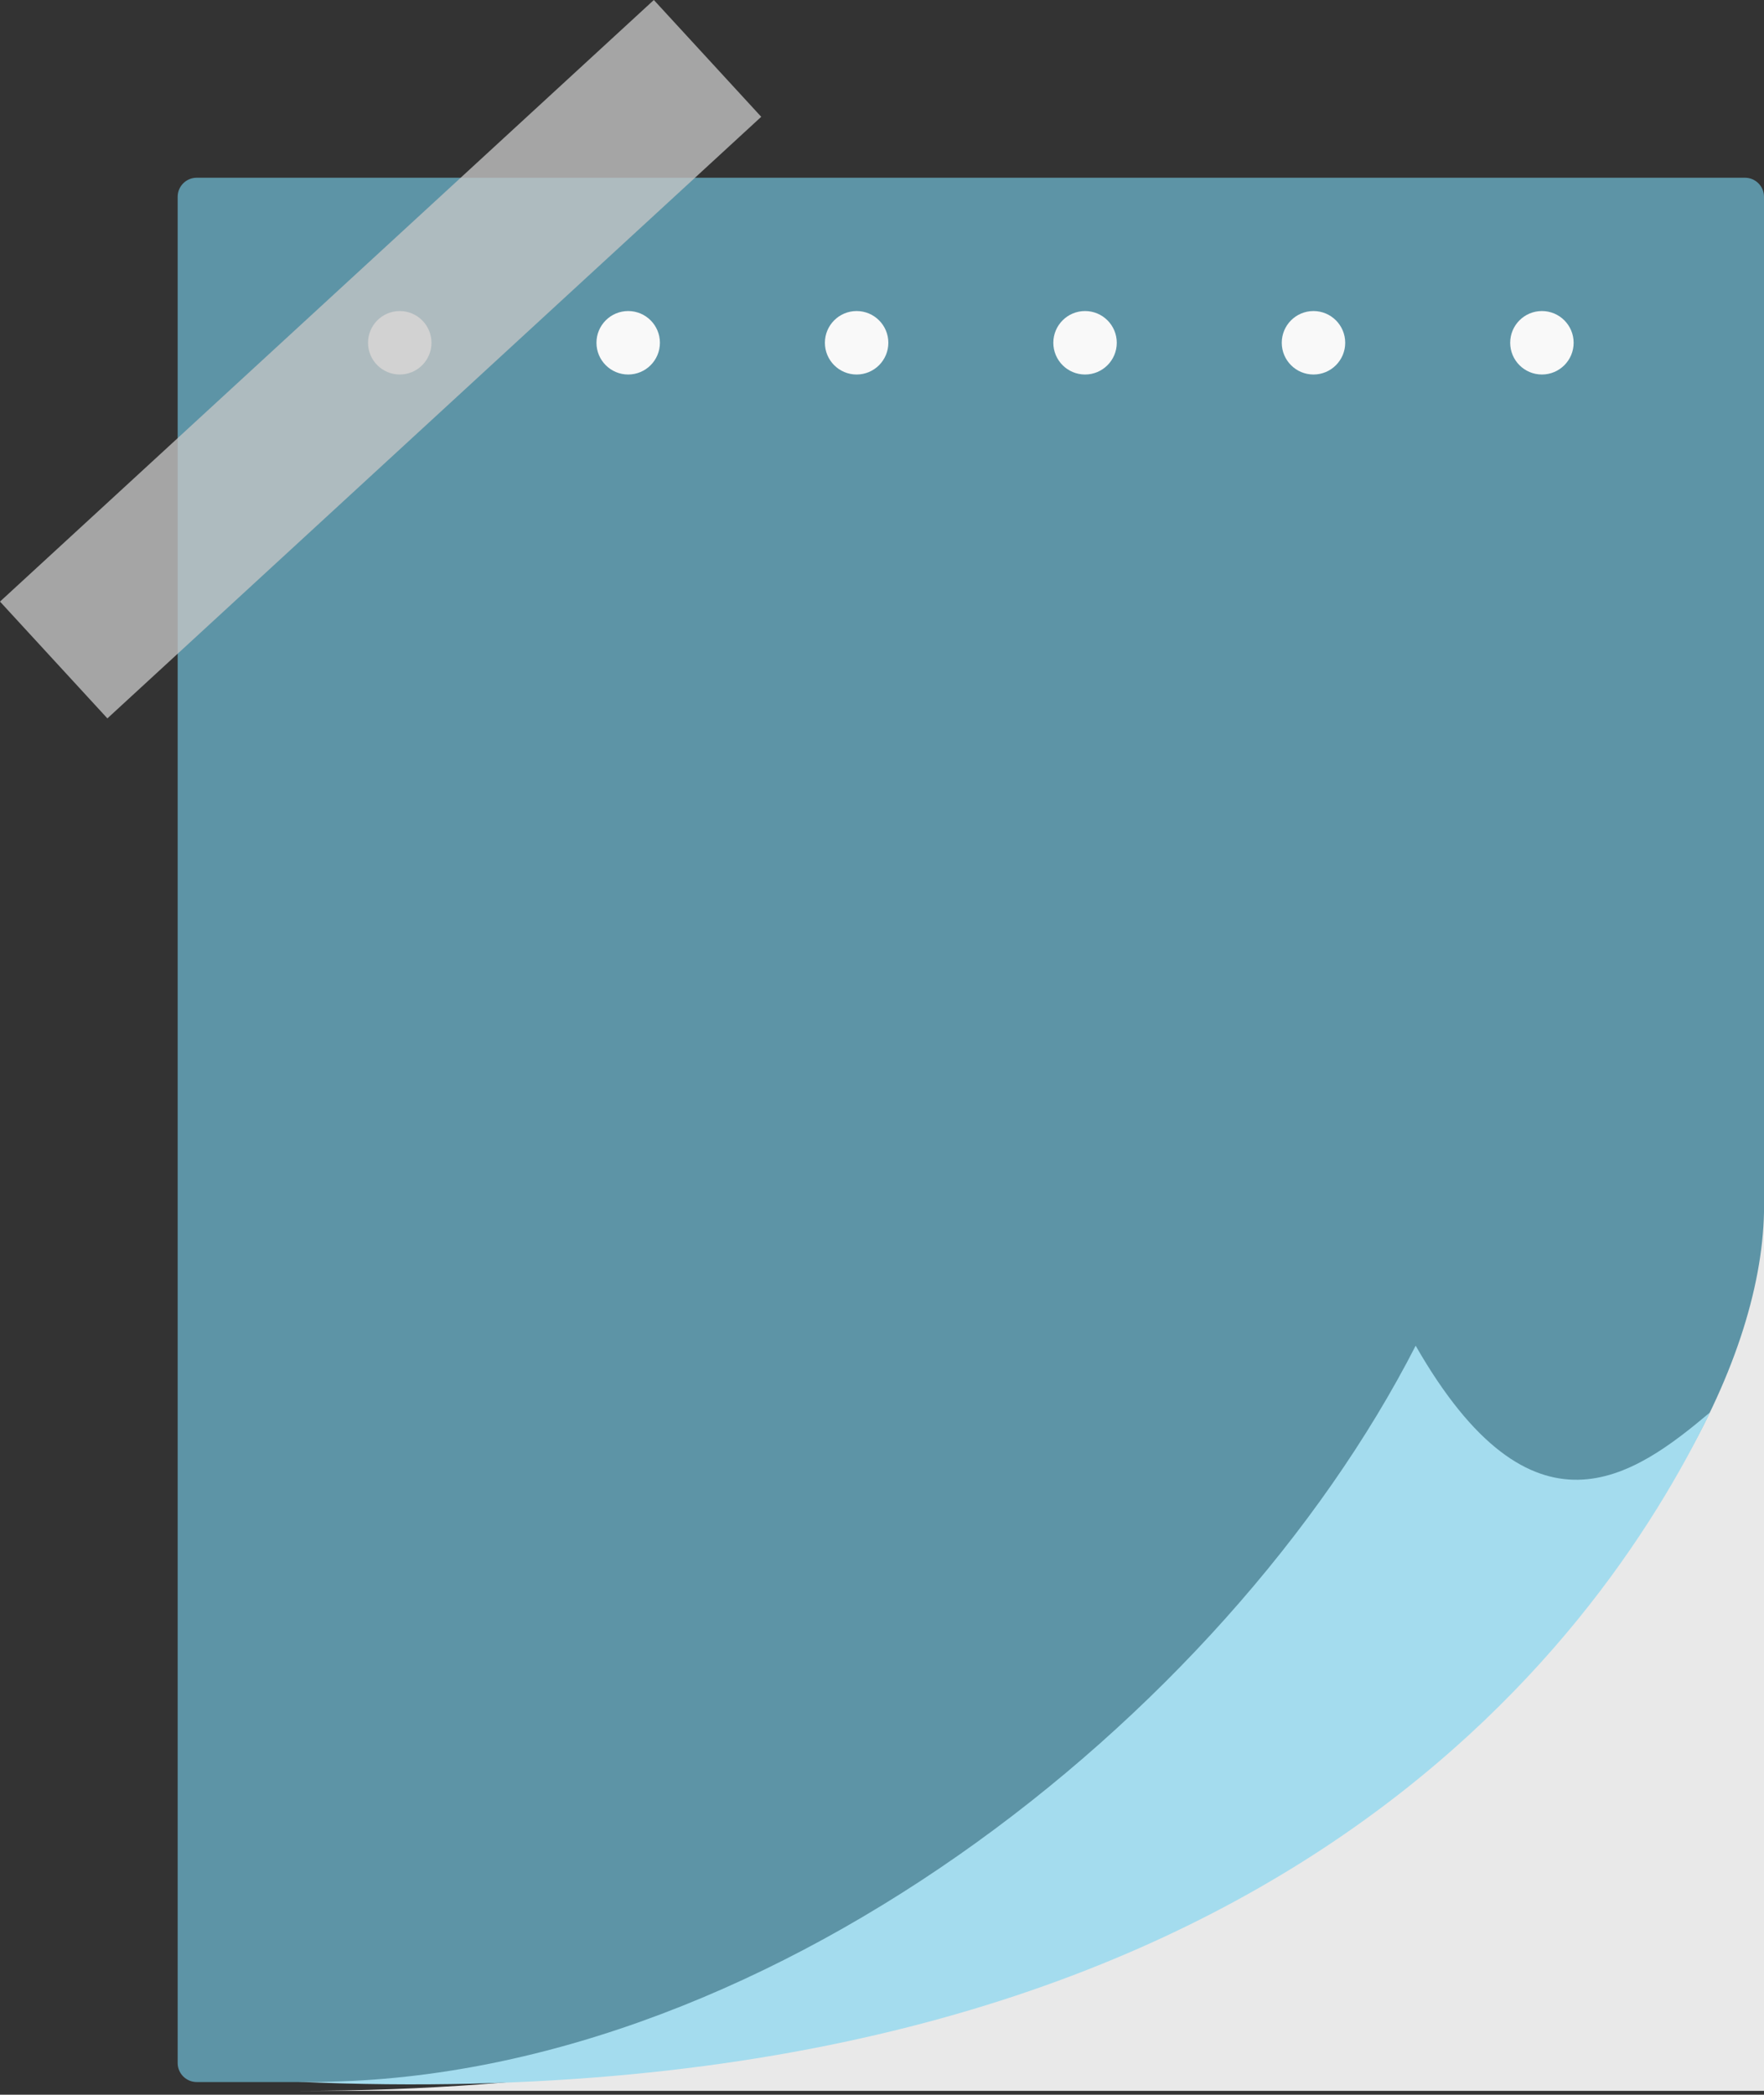 <svg width="278" height="330" viewBox="0 0 278 330" fill="none" xmlns="http://www.w3.org/2000/svg">
<rect x="0" y="0" width="278" height="330" fill="#333333" stroke="none"/>
<path d="M275 28H31C29.343 28 28 29.343 28 31V325C28 326.657 29.343 328 31 328H278V327.405L278 187.25V31C278 29.343 276.657 28 275 28Z" fill="#5D94A6"/>
<circle cx="99" cy="54" r="5" fill="#F9F9F9"/>
<circle cx="135" cy="54" r="5" fill="#F9F9F9"/>
<circle cx="243" cy="54" r="5" fill="#F9F9F9"/>
<circle cx="207" cy="54" r="5" fill="#F9F9F9"/>
<circle cx="171" cy="54" r="5" fill="#F9F9F9"/>
<circle cx="63" cy="54" r="5" fill="#F9F9F9"/>
<rect y="94.773" width="140" height="25" transform="rotate(-42.606 0 94.773)" fill="#C6C6C6" fill-opacity="0.77"/>
<path d="M278 329.387H47C205.678 329.387 277 239 278 191V329.387Z" fill="#E9E9E9"/>
<path d="M223.103 212C193.171 270.482 119.5 329 47 327.972C198.5 334.5 252 258.597 269.5 222.5C257.5 232.597 241.562 244.215 223.103 212Z" fill="#A4DCEE"/>
</svg>

